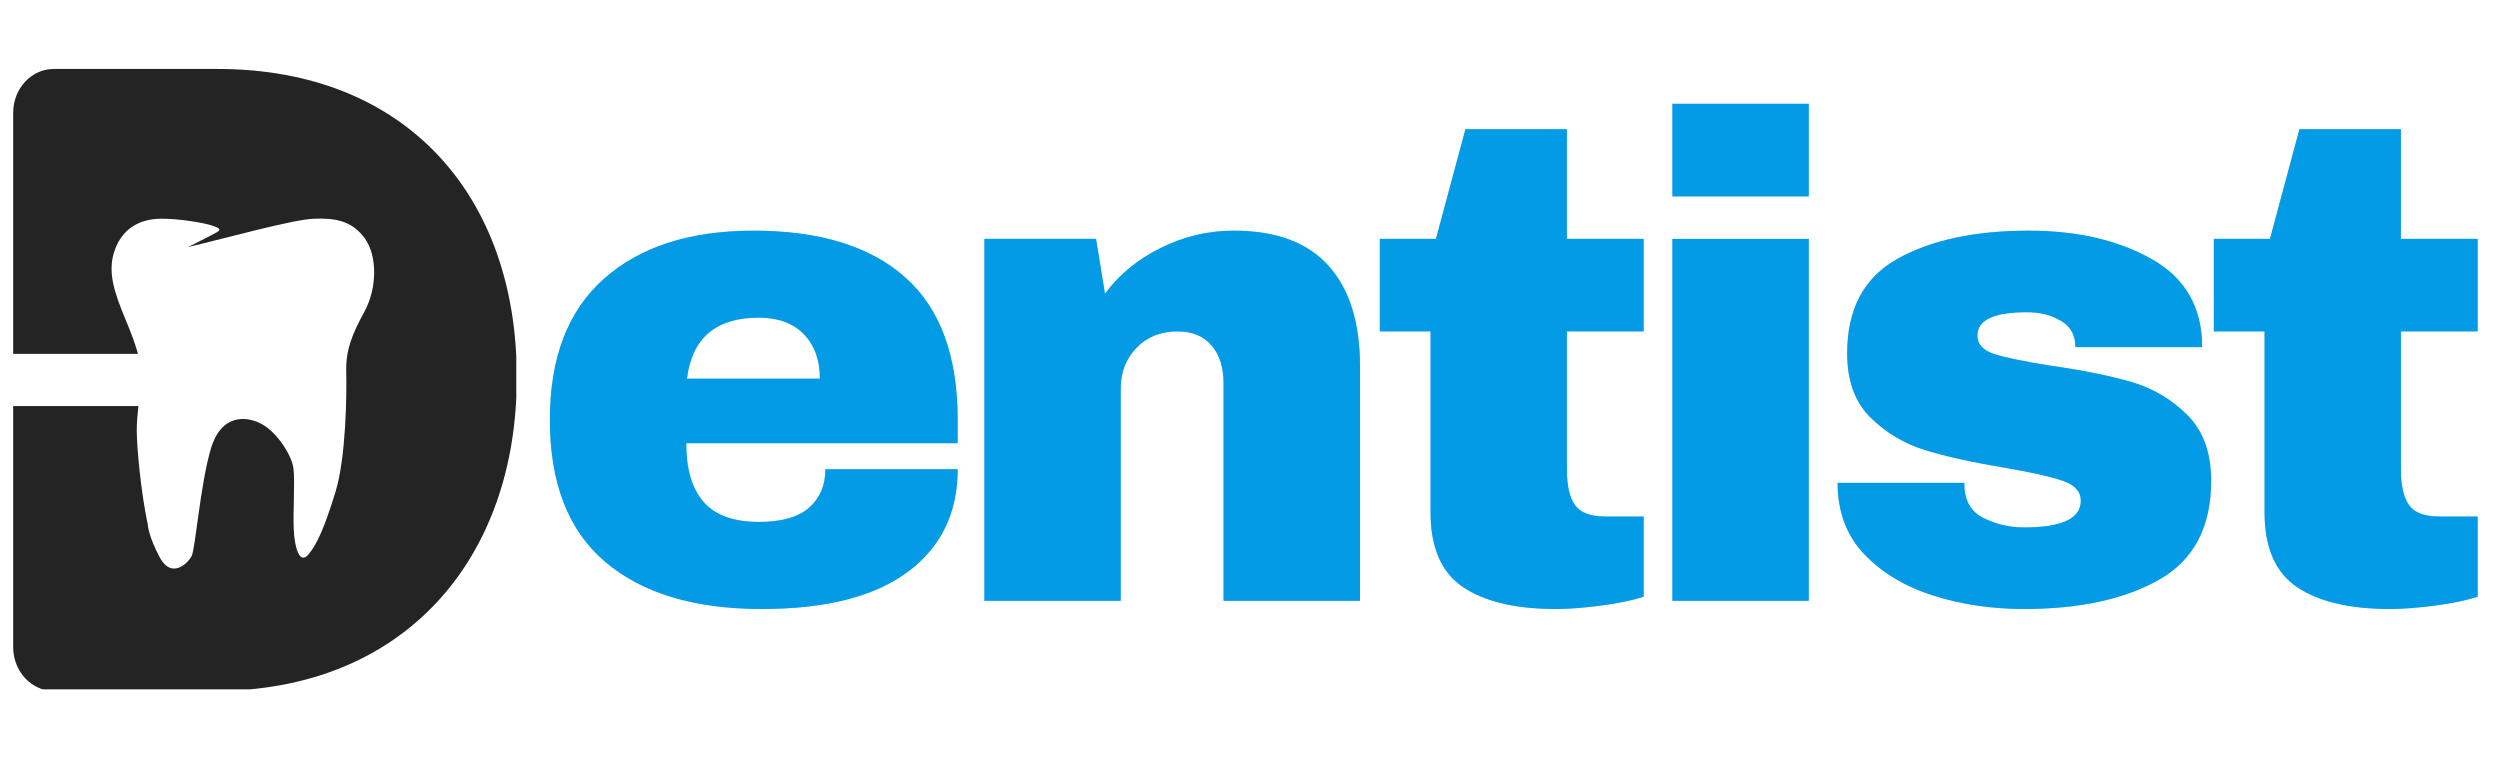 <svg xmlns="http://www.w3.org/2000/svg" xmlns:xlink="http://www.w3.org/1999/xlink" width="500" zoomAndPan="magnify" viewBox="0 0 375 114" height="152" preserveAspectRatio="xMidYMid meet" version="1.0"><defs><g/><clipPath id="250e33bf6c"><path d="M 1.961 10.344 L 77.441 10.344 L 77.441 103.398 L 1.961 103.398 Z M 1.961 10.344 " clip-rule="nonzero"/></clipPath></defs><g fill="#039be5" fill-opacity="0.4"><g transform="translate(78.778, 90.116)"><g><path d="M 34.234 -55.516 C 44.172 -55.516 51.758 -53.18 57 -48.516 C 62.25 -43.859 64.875 -36.734 64.875 -27.141 L 64.875 -23.641 L 24.156 -23.641 C 24.156 -19.734 25.031 -16.785 26.781 -14.797 C 28.531 -12.816 31.289 -11.828 35.062 -11.828 C 38.488 -11.828 41.004 -12.547 42.609 -13.984 C 44.223 -15.422 45.031 -17.336 45.031 -19.734 L 64.875 -19.734 C 64.875 -13.16 62.367 -8.02 57.359 -4.312 C 52.359 -0.613 45.062 1.234 35.469 1.234 C 25.395 1.234 17.582 -1.113 12.031 -5.812 C 6.477 -10.508 3.703 -17.617 3.703 -27.141 C 3.703 -36.461 6.41 -43.52 11.828 -48.312 C 17.242 -53.113 24.711 -55.516 34.234 -55.516 Z M 35.062 -42.469 C 28.613 -42.469 25.016 -39.414 24.266 -33.312 L 44.203 -33.312 C 44.203 -36.125 43.395 -38.352 41.781 -40 C 40.176 -41.645 37.938 -42.469 35.062 -42.469 Z M 35.062 -42.469 "/></g></g></g><g fill="#039be5" fill-opacity="0.4"><g transform="translate(141.484, 90.116)"><g><path d="M 43.594 -55.516 C 49.895 -55.516 54.625 -53.766 57.781 -50.266 C 60.938 -46.773 62.516 -41.738 62.516 -35.156 L 62.516 0 L 42.047 0 L 42.047 -32.688 C 42.047 -35.02 41.445 -36.891 40.25 -38.297 C 39.051 -39.703 37.352 -40.406 35.156 -40.406 C 32.625 -40.406 30.566 -39.582 28.984 -37.938 C 27.41 -36.289 26.625 -34.27 26.625 -31.875 L 26.625 0 L 6.172 0 L 6.172 -54.281 L 22.922 -54.281 L 24.266 -46.062 C 26.391 -48.938 29.18 -51.227 32.641 -52.938 C 36.098 -54.656 39.75 -55.516 43.594 -55.516 Z M 43.594 -55.516 "/></g></g></g><g fill="#039be5" fill-opacity="0.4"><g transform="translate(204.189, 90.116)"><g><path d="M 42.359 -54.281 L 42.359 -40.406 L 30.844 -40.406 L 30.844 -19.734 C 30.844 -17.266 31.254 -15.461 32.078 -14.328 C 32.898 -13.203 34.406 -12.641 36.594 -12.641 L 42.359 -12.641 L 42.359 -0.609 C 40.711 -0.066 38.586 0.375 35.984 0.719 C 33.379 1.062 31.117 1.234 29.203 1.234 C 23.172 1.234 18.523 0.141 15.266 -2.047 C 12.016 -4.242 10.391 -7.984 10.391 -13.266 L 10.391 -40.406 L 2.781 -40.406 L 2.781 -54.281 L 11.203 -54.281 L 15.625 -70.734 L 30.844 -70.734 L 30.844 -54.281 Z M 42.359 -54.281 "/></g></g></g><g fill="#039be5" fill-opacity="0.4"><g transform="translate(243.971, 90.116)"><g><path d="M 6.891 -60.656 L 6.891 -74.547 L 27.344 -74.547 L 27.344 -60.656 Z M 6.891 0 L 6.891 -54.281 L 27.344 -54.281 L 27.344 0 Z M 6.891 0 "/></g></g></g><g fill="#039be5" fill-opacity="0.4"><g transform="translate(272.342, 90.116)"><g><path d="M 31.969 -55.516 C 39.238 -55.516 45.391 -54.094 50.422 -51.25 C 55.461 -48.406 57.984 -44.004 57.984 -38.047 L 38.969 -38.047 C 38.969 -40.023 38.078 -41.426 36.297 -42.25 C 35.055 -42.938 33.516 -43.281 31.672 -43.281 C 26.734 -43.281 24.266 -42.113 24.266 -39.781 C 24.266 -38.477 25.117 -37.551 26.828 -37 C 28.547 -36.457 31.359 -35.879 35.266 -35.266 C 40.066 -34.578 44.078 -33.77 47.297 -32.844 C 50.516 -31.914 53.32 -30.27 55.719 -27.906 C 58.125 -25.539 59.328 -22.238 59.328 -18 C 59.328 -11.07 56.738 -6.133 51.562 -3.188 C 46.383 -0.238 39.613 1.234 31.25 1.234 C 26.457 1.234 21.938 0.566 17.688 -0.766 C 13.438 -2.109 9.973 -4.18 7.297 -6.984 C 4.629 -9.797 3.297 -13.363 3.297 -17.688 L 22.312 -17.688 L 22.312 -17.266 C 22.375 -14.941 23.348 -13.316 25.234 -12.391 C 27.117 -11.461 29.125 -11 31.25 -11 C 36.938 -11 39.781 -12.336 39.781 -15.016 C 39.781 -16.379 38.891 -17.367 37.109 -17.984 C 35.328 -18.609 32.414 -19.266 28.375 -19.953 C 23.508 -20.766 19.516 -21.648 16.391 -22.609 C 13.273 -23.578 10.551 -25.207 8.219 -27.5 C 5.895 -29.801 4.734 -33.004 4.734 -37.109 C 4.734 -43.766 7.25 -48.492 12.281 -51.297 C 17.32 -54.109 23.883 -55.516 31.969 -55.516 Z M 31.969 -55.516 "/></g></g></g><g fill="#039be5" fill-opacity="0.4"><g transform="translate(329.291, 90.116)"><g><path d="M 42.359 -54.281 L 42.359 -40.406 L 30.844 -40.406 L 30.844 -19.734 C 30.844 -17.266 31.254 -15.461 32.078 -14.328 C 32.898 -13.203 34.406 -12.641 36.594 -12.641 L 42.359 -12.641 L 42.359 -0.609 C 40.711 -0.066 38.586 0.375 35.984 0.719 C 33.379 1.062 31.117 1.234 29.203 1.234 C 23.172 1.234 18.523 0.141 15.266 -2.047 C 12.016 -4.242 10.391 -7.984 10.391 -13.266 L 10.391 -40.406 L 2.781 -40.406 L 2.781 -54.281 L 11.203 -54.281 L 15.625 -70.734 L 30.844 -70.734 L 30.844 -54.281 Z M 42.359 -54.281 "/></g></g></g><g fill="#039be5" fill-opacity="1"><g transform="translate(78.778, 90.116)"><g><path d="M 34.234 -55.516 C 44.172 -55.516 51.758 -53.18 57 -48.516 C 62.25 -43.859 64.875 -36.734 64.875 -27.141 L 64.875 -23.641 L 24.156 -23.641 C 24.156 -19.734 25.031 -16.785 26.781 -14.797 C 28.531 -12.816 31.289 -11.828 35.062 -11.828 C 38.488 -11.828 41.004 -12.547 42.609 -13.984 C 44.223 -15.422 45.031 -17.336 45.031 -19.734 L 64.875 -19.734 C 64.875 -13.16 62.367 -8.02 57.359 -4.312 C 52.359 -0.613 45.062 1.234 35.469 1.234 C 25.395 1.234 17.582 -1.113 12.031 -5.812 C 6.477 -10.508 3.703 -17.617 3.703 -27.141 C 3.703 -36.461 6.41 -43.52 11.828 -48.312 C 17.242 -53.113 24.711 -55.516 34.234 -55.516 Z M 35.062 -42.469 C 28.613 -42.469 25.016 -39.414 24.266 -33.312 L 44.203 -33.312 C 44.203 -36.125 43.395 -38.352 41.781 -40 C 40.176 -41.645 37.938 -42.469 35.062 -42.469 Z M 35.062 -42.469 "/></g></g></g><g fill="#039be5" fill-opacity="1"><g transform="translate(141.484, 90.116)"><g><path d="M 43.594 -55.516 C 49.895 -55.516 54.625 -53.766 57.781 -50.266 C 60.938 -46.773 62.516 -41.738 62.516 -35.156 L 62.516 0 L 42.047 0 L 42.047 -32.688 C 42.047 -35.02 41.445 -36.891 40.25 -38.297 C 39.051 -39.703 37.352 -40.406 35.156 -40.406 C 32.625 -40.406 30.566 -39.582 28.984 -37.938 C 27.41 -36.289 26.625 -34.27 26.625 -31.875 L 26.625 0 L 6.172 0 L 6.172 -54.281 L 22.922 -54.281 L 24.266 -46.062 C 26.391 -48.938 29.18 -51.227 32.641 -52.938 C 36.098 -54.656 39.75 -55.516 43.594 -55.516 Z M 43.594 -55.516 "/></g></g></g><g fill="#039be5" fill-opacity="1"><g transform="translate(204.189, 90.116)"><g><path d="M 42.359 -54.281 L 42.359 -40.406 L 30.844 -40.406 L 30.844 -19.734 C 30.844 -17.266 31.254 -15.461 32.078 -14.328 C 32.898 -13.203 34.406 -12.641 36.594 -12.641 L 42.359 -12.641 L 42.359 -0.609 C 40.711 -0.066 38.586 0.375 35.984 0.719 C 33.379 1.062 31.117 1.234 29.203 1.234 C 23.172 1.234 18.523 0.141 15.266 -2.047 C 12.016 -4.242 10.391 -7.984 10.391 -13.266 L 10.391 -40.406 L 2.781 -40.406 L 2.781 -54.281 L 11.203 -54.281 L 15.625 -70.734 L 30.844 -70.734 L 30.844 -54.281 Z M 42.359 -54.281 "/></g></g></g><g fill="#039be5" fill-opacity="1"><g transform="translate(243.971, 90.116)"><g><path d="M 6.891 -60.656 L 6.891 -74.547 L 27.344 -74.547 L 27.344 -60.656 Z M 6.891 0 L 6.891 -54.281 L 27.344 -54.281 L 27.344 0 Z M 6.891 0 "/></g></g></g><g fill="#039be5" fill-opacity="1"><g transform="translate(272.342, 90.116)"><g><path d="M 31.969 -55.516 C 39.238 -55.516 45.391 -54.094 50.422 -51.25 C 55.461 -48.406 57.984 -44.004 57.984 -38.047 L 38.969 -38.047 C 38.969 -40.023 38.078 -41.426 36.297 -42.25 C 35.055 -42.938 33.516 -43.281 31.672 -43.281 C 26.734 -43.281 24.266 -42.113 24.266 -39.781 C 24.266 -38.477 25.117 -37.551 26.828 -37 C 28.547 -36.457 31.359 -35.879 35.266 -35.266 C 40.066 -34.578 44.078 -33.77 47.297 -32.844 C 50.516 -31.914 53.32 -30.27 55.719 -27.906 C 58.125 -25.539 59.328 -22.238 59.328 -18 C 59.328 -11.07 56.738 -6.133 51.562 -3.188 C 46.383 -0.238 39.613 1.234 31.25 1.234 C 26.457 1.234 21.938 0.566 17.688 -0.766 C 13.438 -2.109 9.973 -4.18 7.297 -6.984 C 4.629 -9.797 3.297 -13.363 3.297 -17.688 L 22.312 -17.688 L 22.312 -17.266 C 22.375 -14.941 23.348 -13.316 25.234 -12.391 C 27.117 -11.461 29.125 -11 31.25 -11 C 36.938 -11 39.781 -12.336 39.781 -15.016 C 39.781 -16.379 38.891 -17.367 37.109 -17.984 C 35.328 -18.609 32.414 -19.266 28.375 -19.953 C 23.508 -20.766 19.516 -21.648 16.391 -22.609 C 13.273 -23.578 10.551 -25.207 8.219 -27.5 C 5.895 -29.801 4.734 -33.004 4.734 -37.109 C 4.734 -43.766 7.25 -48.492 12.281 -51.297 C 17.32 -54.109 23.883 -55.516 31.969 -55.516 Z M 31.969 -55.516 "/></g></g></g><g fill="#039be5" fill-opacity="1"><g transform="translate(329.291, 90.116)"><g><path d="M 42.359 -54.281 L 42.359 -40.406 L 30.844 -40.406 L 30.844 -19.734 C 30.844 -17.266 31.254 -15.461 32.078 -14.328 C 32.898 -13.203 34.406 -12.641 36.594 -12.641 L 42.359 -12.641 L 42.359 -0.609 C 40.711 -0.066 38.586 0.375 35.984 0.719 C 33.379 1.062 31.117 1.234 29.203 1.234 C 23.172 1.234 18.523 0.141 15.266 -2.047 C 12.016 -4.242 10.391 -7.984 10.391 -13.266 L 10.391 -40.406 L 2.781 -40.406 L 2.781 -54.281 L 11.203 -54.281 L 15.625 -70.734 L 30.844 -70.734 L 30.844 -54.281 Z M 42.359 -54.281 "/></g></g></g><g clip-path="url(#250e33bf6c)"><path fill="#242424" d="M 77.512 56.461 L 77.512 56.727 C 77.512 83.648 60.812 103.641 32.191 103.641 L 8.066 103.641 C 4.703 103.641 1.977 100.699 1.977 97.07 L 1.977 60.91 L 20.758 60.91 C 20.629 62.137 20.512 63.352 20.512 64.516 C 20.512 67 21.117 73.758 22.168 78.684 C 22.168 78.684 22.25 80.426 23.984 83.648 C 25.723 86.875 28.184 84.523 28.75 83.391 C 29.316 82.258 30.043 72.711 31.617 67.348 C 33.195 61.988 37.07 62.379 39.332 63.645 C 41.594 64.906 43.777 68.309 44.02 70.27 C 44.262 72.23 43.949 76.43 44.059 79.309 C 44.168 82.184 44.945 84.742 46.266 83.172 C 47.586 81.602 48.691 79.074 50.305 73.844 C 51.922 68.613 52.016 59.023 51.934 55.734 C 51.855 52.449 52.824 50.129 54.695 46.688 C 56.566 43.242 56.633 38.359 54.695 35.719 C 52.754 33.07 50.223 32.695 47.074 32.809 C 43.922 32.922 33.801 35.746 28.227 37.055 C 28.227 37.055 31.805 35.254 32.562 34.816 C 33.316 34.379 32.75 34.148 31.699 33.801 C 30.648 33.449 26.797 32.754 24 32.812 C 21.199 32.867 18.504 34.062 17.266 37.375 C 16.027 40.688 17.133 43.824 18.828 47.922 C 19.723 50.078 20.328 51.672 20.691 53.078 L 1.977 53.078 L 1.977 16.914 C 1.977 13.285 4.703 10.344 8.066 10.344 L 32.645 10.344 C 61.043 10.344 77.512 29.535 77.512 56.461 " fill-opacity="1" fill-rule="nonzero"/></g></svg>